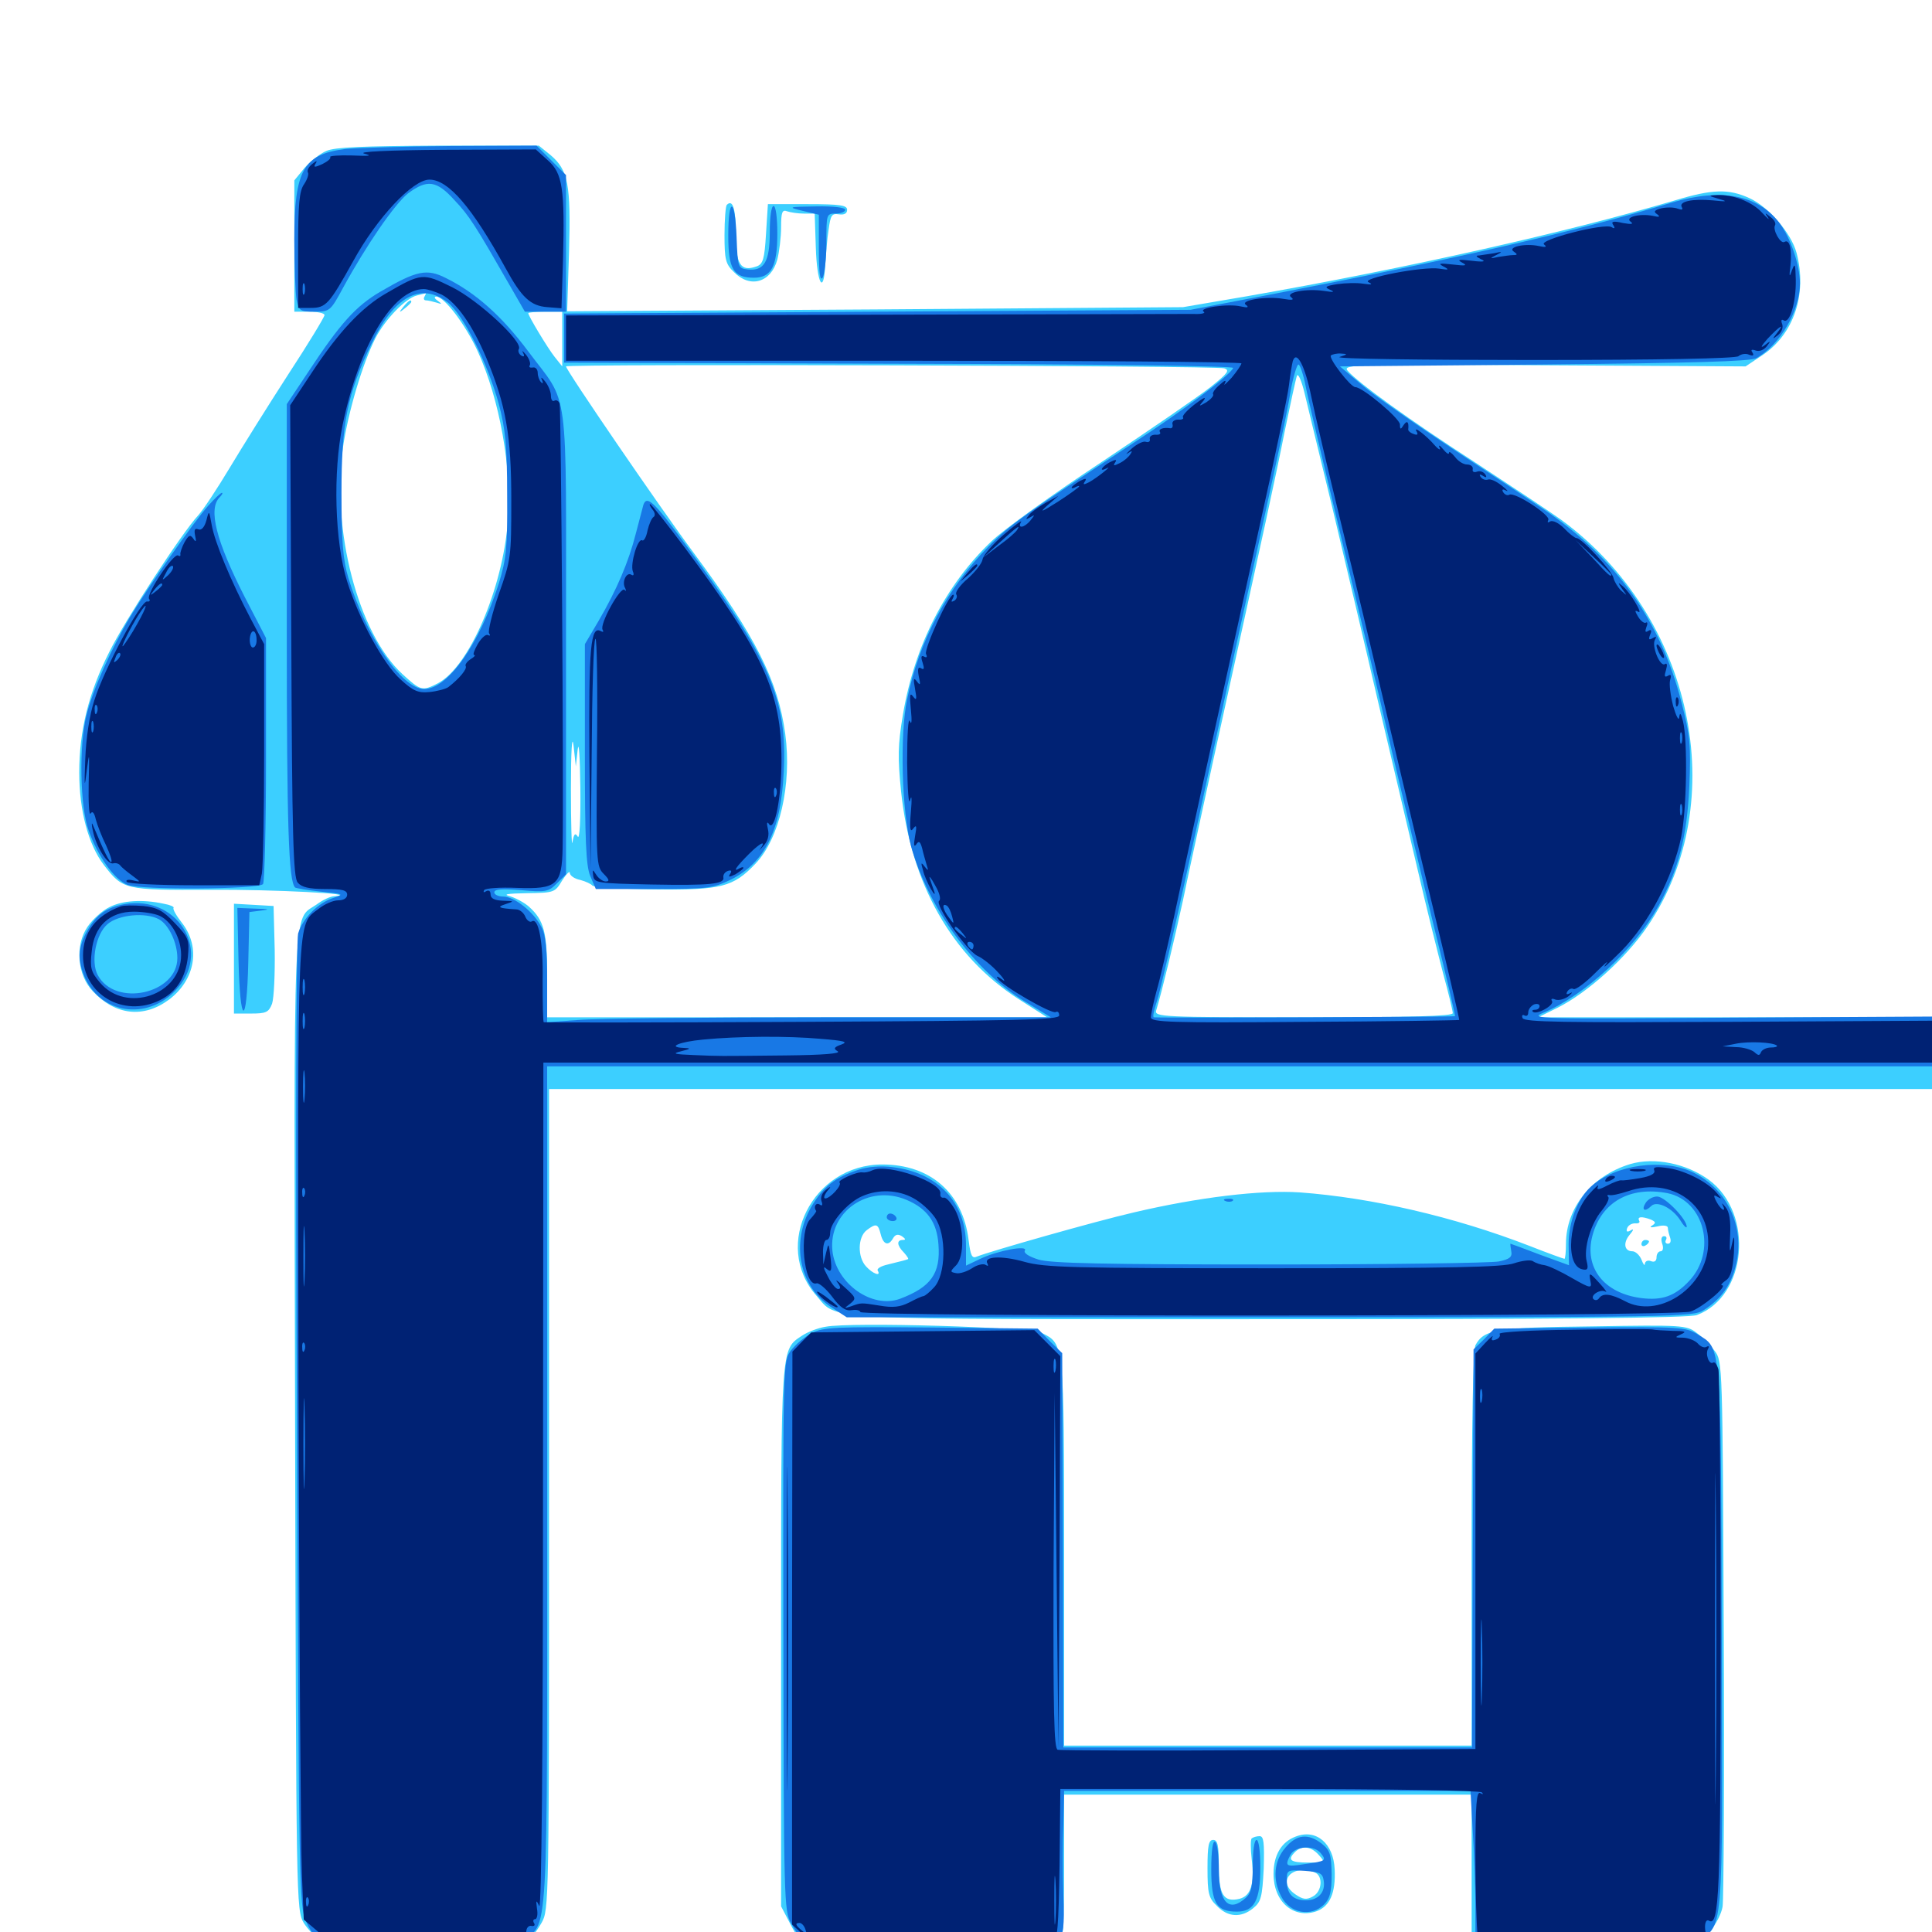 <svg xmlns="http://www.w3.org/2000/svg" viewBox="0 -1000 1000 1000">
	<path fill="#3ccfff" d="M168.945 -921.875C165.625 -920.508 160.547 -916.406 157.617 -913.086L152.344 -906.641V-872.656V-838.672H160.156C164.453 -838.672 167.969 -837.891 167.969 -836.914C167.969 -835.938 159.57 -822.07 149.219 -806.25C138.867 -790.234 125.195 -768.359 118.75 -757.617C112.305 -746.875 105.078 -735.938 102.539 -733.203C94.336 -724.414 64.648 -678.906 56.641 -662.695C45.898 -641.602 41.016 -621.68 41.016 -600.195C41.016 -580.469 45.703 -562.891 53.711 -552.344C63.672 -539.453 64.258 -539.258 108.984 -539.453C141.797 -539.648 187.5 -537.305 173.242 -536.133C171.094 -536.133 166.992 -534.18 163.867 -531.836C151.367 -523.047 152.148 -541.211 152.734 -264.062C153.32 -14.062 153.32 -11.523 157.227 -4.688C159.57 -0.977 164.258 3.711 167.969 6.055C174.414 9.766 177.344 9.961 219.727 9.375C269.727 8.594 272.852 8.008 280.273 -4.688C284.18 -11.523 284.18 -13.867 284.18 -223.828V-436.328H642.188H1000V-454.883V-473.438H898.047H796.094L806.055 -478.32C821.68 -486.133 841.602 -504.102 852.734 -520.508C896.68 -585.156 876.367 -680.859 808.203 -730.859C802.539 -734.961 782.422 -748.242 763.672 -760.547C729.492 -782.617 702.539 -802.148 697.461 -808.203C694.922 -811.328 701.367 -811.523 799.023 -810.938L903.516 -810.352L911.719 -815.82C928.516 -826.758 935.547 -847.852 929.883 -869.141C927.148 -879.297 915.43 -892.969 905.469 -897.461C894.727 -902.344 886.328 -902.148 866.992 -896.289C811.523 -879.883 728.125 -861.133 645.508 -846.68L612.305 -841.016L452.93 -839.844L293.555 -838.867L294.531 -869.727C295.508 -904.492 294.141 -911.914 284.961 -919.727L278.906 -924.609H226.953C188.086 -924.414 173.242 -923.828 168.945 -921.875ZM219.727 -846.484C219.141 -845.508 219.336 -844.531 220.508 -844.531C221.484 -844.531 224.023 -843.945 225.977 -843.359C228.906 -842.383 228.906 -842.578 226.562 -844.336C224.805 -845.508 224.609 -846.484 225.781 -846.484C229.883 -846.484 240.82 -832.227 247.266 -818.164C258.594 -793.359 265.039 -757.617 262.891 -730.273C260.156 -695.117 242.773 -654.688 226.562 -646.289C218.555 -642.188 217.773 -642.383 208.203 -651.172C185.352 -672.266 171.484 -725.781 177.539 -768.555C180.273 -787.109 187.695 -811.914 194.336 -825C199.414 -834.766 209.961 -845.703 215.82 -847.07C217.969 -847.656 219.922 -848.047 220.312 -848.242C220.703 -848.242 220.312 -847.656 219.727 -846.484ZM291.016 -824.609V-810.352L287.109 -815.234C283.398 -819.922 273.438 -836.523 273.438 -837.891C273.438 -838.281 277.344 -838.672 282.227 -838.672H291.016ZM633.594 -809.375C636.719 -808.398 635.547 -806.836 626.758 -799.805C620.898 -795.117 595.508 -777.734 570.312 -760.938C545.117 -744.336 519.336 -725.781 513.086 -719.727C489.453 -697.266 473.438 -666.016 467.383 -630.273C464.648 -614.062 464.648 -607.812 466.406 -590.234C471.484 -542.578 492.578 -505.078 527.344 -482.812L541.992 -473.438H412.695H283.203V-494.922C283.203 -517.383 281.641 -523.633 273.828 -530.664C271.68 -532.617 267.383 -534.961 264.453 -535.938C259.961 -537.109 261.914 -537.5 273.047 -537.695C286.914 -537.891 287.305 -538.086 291.016 -544.336C293.164 -547.656 294.922 -549.414 294.922 -548.242C294.922 -546.875 297.266 -545.117 300.391 -544.531C303.32 -543.75 306.055 -542.383 306.641 -541.602C307.227 -540.82 321.68 -539.844 338.867 -539.648C373.242 -539.258 379.492 -540.82 391.016 -552.93C403.516 -566.016 409.961 -593.945 406.445 -620.117C402.734 -647.656 391.016 -670.703 359.18 -713.672C341.992 -736.719 292.969 -808.398 292.969 -810.352C292.969 -811.719 629.883 -810.742 633.594 -809.375ZM689.648 -737.109C695.898 -710.742 706.445 -666.406 712.891 -638.477C719.531 -610.547 728.711 -571.094 733.594 -550.586C738.281 -530.273 744.531 -505.469 747.07 -495.703C749.805 -485.742 751.953 -476.758 751.953 -475.586C751.953 -474.023 730.273 -473.438 674.609 -473.438C601.953 -473.438 597.461 -473.633 598.438 -476.953C601.562 -487.305 607.617 -512.5 612.305 -533.984C615.039 -547.461 622.266 -579.883 627.93 -606.25C655.664 -732.031 660.352 -753.516 665.039 -777.148C667.969 -791.211 670.703 -803.906 671.289 -805.469C671.875 -807.031 673.633 -803.125 675.195 -796.68C676.758 -790.234 683.203 -763.477 689.648 -737.109ZM299.023 -612.109C299.609 -616.992 300.195 -608.203 300.391 -592.578C300.586 -575.195 300 -565.234 299.023 -566.992C297.656 -569.141 297.07 -568.359 296.289 -564.062C295.898 -560.938 295.508 -573.438 295.508 -591.602C295.508 -611.328 296.094 -620.508 296.875 -614.062L298.047 -603.32ZM208.789 -841.211C206.25 -838.086 206.445 -837.891 209.57 -840.43C211.328 -841.797 212.891 -843.359 212.891 -843.75C212.891 -845.312 211.328 -844.336 208.789 -841.211ZM376.172 -893.945C375.586 -893.359 375 -886.133 375 -878.32C375 -865.625 375.586 -863.281 379.883 -859.18C388.281 -850.586 399.023 -853.711 402.344 -865.625C403.32 -869.531 404.297 -877.148 404.297 -882.422C404.297 -890.234 404.883 -891.602 407.422 -890.625C409.18 -890.039 413.086 -889.453 416.016 -889.453H421.68L422.266 -871.875C422.852 -853.125 426.367 -846.875 427.148 -863.086C427.539 -868.555 428.125 -876.562 428.906 -881.25C429.883 -888.477 430.469 -889.648 434.18 -889.062C436.914 -888.672 438.477 -889.453 438.477 -891.406C438.477 -893.75 434.961 -894.336 417.969 -894.336H397.461L396.484 -878.906C395.703 -865.82 394.922 -863.281 391.602 -862.109C383.398 -859.18 380.859 -863.086 380.859 -878.711C380.859 -891.992 379.297 -897.07 376.172 -893.945ZM56.641 -530.469C52.93 -528.711 47.852 -524.023 45.312 -520.312C38.672 -510.547 40.039 -495.312 48.047 -486.914C59.766 -474.414 74.414 -472.852 87.5 -482.617C100.977 -492.773 103.906 -509.375 94.531 -521.875C91.406 -525.781 89.258 -529.492 89.844 -530.078C90.234 -530.664 88.086 -531.641 84.766 -532.227C74.023 -534.57 63.477 -533.984 56.641 -530.469ZM121.094 -503.906V-475.391H129.883C137.695 -475.391 139.062 -475.977 140.82 -480.469C141.797 -483.398 142.383 -495.898 142.188 -508.398L141.602 -531.055L131.445 -531.641L121.094 -532.227ZM843.75 -397.461C823.828 -391.406 810.547 -374.805 810.547 -356.25C810.547 -351.953 810.156 -348.438 809.766 -348.438C809.375 -348.438 801.172 -351.367 791.797 -355.078C752.539 -370.312 709.766 -380.078 672.852 -382.812C652.539 -384.18 620.117 -380.273 586.914 -372.461C566.602 -367.773 512.5 -352.344 505.664 -349.609C503.125 -348.438 502.344 -350 501.367 -358.008C498.438 -382.422 481.641 -397.266 456.641 -397.266C420.703 -397.266 399.609 -355.664 422.461 -329.492C433.984 -316.406 419.531 -317.188 657.031 -317.188C805.078 -317.188 874.609 -317.773 878.32 -319.336C904.297 -329.102 908.008 -371.875 884.57 -389.258C872.852 -397.852 856.25 -401.172 843.75 -397.461ZM854.492 -368.75C857.031 -367.578 857.227 -366.992 855.078 -365.625C853.516 -364.648 854.492 -364.453 858.008 -365.234C861.133 -366.016 863.281 -365.625 863.281 -364.453C863.281 -363.281 863.867 -361.133 864.453 -359.375C865.039 -357.617 864.648 -356.25 863.281 -356.25C862.109 -356.25 861.719 -357.227 862.305 -358.203C862.891 -359.375 862.5 -360.156 861.328 -360.156C859.961 -360.156 859.57 -358.594 860.352 -356.25C861.133 -354.102 860.742 -352.344 859.57 -352.344C858.398 -352.344 857.422 -350.977 857.422 -349.219C857.422 -347.266 856.25 -346.484 854.492 -347.266C852.93 -347.852 851.562 -347.266 851.367 -345.898C851.367 -344.531 850.586 -345.508 849.609 -348.047C848.633 -350.391 846.484 -352.344 844.922 -352.344C840.625 -352.344 840.039 -356.836 843.555 -360.938C845.703 -363.477 845.703 -364.258 843.945 -363.086C842.188 -362.109 841.602 -362.5 842.188 -364.258C842.773 -365.82 844.531 -366.797 846.289 -366.797C848.047 -366.602 849.023 -367.188 848.438 -368.164C847.266 -370.312 849.805 -370.508 854.492 -368.75ZM455.859 -361.133C457.227 -355.664 459.961 -354.883 462.305 -359.18C463.477 -361.133 464.844 -361.328 466.797 -360.156C468.75 -358.789 468.945 -358.203 467.383 -358.203C463.867 -358.203 464.258 -355.273 467.969 -351.562C469.531 -349.805 470.508 -348.242 469.922 -348.242C469.336 -348.047 468.164 -347.656 467.383 -347.461C466.406 -347.266 462.891 -346.289 459.57 -345.508C456.055 -344.727 453.711 -343.359 454.297 -342.383C456.25 -339.062 451.758 -340.625 448.242 -344.531C443.75 -349.414 443.945 -359.766 448.633 -363.281C453.516 -366.992 454.492 -366.602 455.859 -361.133ZM460.938 -362.891C460.938 -366.406 459.766 -366.992 458.008 -364.258C457.422 -363.281 457.812 -361.914 458.984 -361.133C459.961 -360.547 460.938 -361.328 460.938 -362.891ZM849.609 -356.055C849.609 -357.227 850.586 -358.203 851.562 -358.203C852.734 -358.203 853.516 -357.812 853.516 -357.422C853.516 -356.836 852.734 -355.859 851.562 -355.273C850.586 -354.688 849.609 -355.078 849.609 -356.055ZM427.344 -313.281C423.438 -312.695 417.969 -310.547 415.039 -308.594C404.102 -301.367 404.297 -303.906 404.297 -152.539V-13.281L408.789 -4.688C416.602 10.547 417.969 10.938 485.547 10.938C540.039 10.938 544.531 10.742 547.461 7.422C550.391 4.297 550.781 -1.562 550.781 -33.594V-71.094H656.25H761.719V-30.078V10.938H814.258C872.07 10.938 876.172 10.352 885.352 -0.781C888.281 -4.102 891.016 -9.57 891.602 -13.086C892.188 -16.602 892.578 -81.445 892.188 -157.422C891.602 -293.359 891.602 -295.508 887.5 -300.781C885.352 -303.711 881.055 -308.008 878.125 -310.156C873.047 -314.062 870.703 -314.258 824.609 -313.477C774.023 -312.891 768.164 -311.914 763.672 -303.711C762.5 -301.172 761.719 -264.258 761.719 -198.242V-96.484H656.25H550.781V-196.094C550.781 -305.078 550.781 -304.297 539.453 -309.961C533.594 -313.086 440.234 -315.82 427.344 -313.281ZM670.703 -49.414C663.281 -46.68 659.18 -39.844 659.18 -30.078C659.18 -15.625 669.531 -6.641 681.445 -10.742C688.281 -13.281 691.406 -20.117 690.82 -32.422C690.234 -45.898 681.25 -53.516 670.703 -49.414ZM682.617 -39.844C686.133 -35.938 685.938 -35.938 677.148 -35.938C667.773 -35.938 666.211 -37.305 670.312 -41.406C673.828 -44.922 678.711 -44.336 682.617 -39.844ZM680.469 -30.859C684.961 -29.102 684.375 -20.898 679.492 -18.359C676.367 -16.602 674.414 -16.797 670.703 -19.336C660.547 -25.977 668.555 -35.352 680.469 -30.859ZM647.852 -48.438C647.266 -47.852 647.266 -42.969 647.852 -37.891C649.414 -24.805 647.461 -18.75 641.602 -17.188C633.398 -15.234 630.859 -19.141 630.859 -34.18C630.859 -44.922 630.273 -47.656 627.93 -47.656C625.586 -47.656 625 -44.727 625 -33.008C625 -19.922 625.586 -17.578 629.883 -13.477C635.547 -7.617 642.383 -7.227 648.633 -12.305C652.734 -15.625 653.32 -17.969 654.102 -32.812C654.492 -46.484 654.102 -49.609 651.953 -49.609C650.391 -49.609 648.633 -49.023 647.852 -48.438Z"/>
	<path fill="#1878e5" d="M178.516 -922.852C157.031 -920.117 152.344 -911.914 152.344 -876.172C152.344 -862.305 152.93 -848.047 153.516 -844.727C154.688 -839.062 155.469 -838.672 162.891 -838.672C170.703 -838.672 171.094 -839.062 177.539 -850.977C189.453 -872.852 204.492 -894.727 211.328 -900C221.094 -907.227 225.977 -906.641 235.156 -896.484C242.969 -888.281 246.094 -883.203 263.477 -852.93L271.68 -838.672H282.227H292.969V-874.023V-909.375L285.352 -916.992L277.734 -924.609L233.203 -924.414C208.594 -924.219 183.984 -923.438 178.516 -922.852ZM865.234 -895.117C815.43 -880.078 754.492 -866.211 659.18 -847.852L616.211 -839.648L454.102 -838.672L291.992 -837.695V-825V-812.305L465.43 -811.719C568.75 -811.523 638.672 -810.547 638.281 -809.57C637.109 -806.055 612.109 -787.305 586.914 -770.898C529.688 -733.203 522.852 -728.516 511.914 -717.383C490.43 -695.898 475.781 -668.555 469.531 -638.086C465.625 -619.531 466.797 -580.078 471.484 -562.305C480.469 -529.883 504.297 -497.266 531.055 -481.25L543.945 -473.438H429.688C366.797 -473.438 308.203 -472.852 299.414 -472.07L283.203 -470.898V-492.773C283.203 -508.203 282.422 -516.211 280.273 -520.117C276.367 -527.93 266.211 -535.938 260.547 -535.938C258.008 -535.938 255.859 -536.914 255.859 -538.086C255.859 -539.844 259.961 -540.039 269.727 -539.258C282.617 -538.086 283.984 -538.477 288.281 -542.773L292.969 -547.461V-667.773C292.969 -804.883 294.922 -789.258 273.242 -818.359C259.766 -836.328 246.289 -848.438 230.859 -856.055C220.898 -861.133 215.625 -859.961 196.875 -849.023C184.18 -841.602 175.977 -832.422 159.766 -807.812L148.438 -790.82V-673.633C148.438 -571.094 149.414 -544.141 152.734 -540.625C153.32 -540.234 159.18 -539.258 166.211 -538.477C177.734 -537.305 178.32 -537.109 172.852 -535.352C164.648 -532.812 156.641 -524.609 154.297 -516.797C153.32 -512.695 152.93 -414.258 153.711 -261.914C154.688 -23.438 154.883 -13.086 158.398 -5.469C164.648 8.008 168.945 8.984 219.531 8.984C261.523 8.984 263.281 8.789 269.727 4.492C284.18 -5.078 283.203 11.719 283.203 -230.859V-448.047H641.602H1000V-460.938V-473.828L895.508 -473.242C795.508 -472.461 791.211 -472.656 798.828 -475.781C820.508 -484.961 845.898 -508.594 858.203 -530.664C868.945 -550.195 873.242 -566.992 874.414 -593.555C875.195 -614.258 874.805 -619.336 870.312 -636.523C859.57 -678.711 836.328 -711.133 798.828 -736.523C793.945 -739.844 773.438 -753.516 752.93 -766.992C732.617 -780.469 710.742 -795.703 704.688 -800.977L693.555 -810.352L799.414 -811.328C875 -812.109 906.445 -812.891 909.18 -814.648C921.484 -821.68 931.641 -839.258 931.641 -853.32C931.641 -862.695 926.758 -877.148 920.898 -884.766C909.766 -899.219 890.82 -902.734 865.234 -895.117ZM231.641 -843.555C239.648 -837.305 252.344 -812.305 258.203 -790.82C261.523 -778.125 262.5 -769.531 262.5 -743.945C262.695 -716.406 262.109 -710.938 258.203 -698.047C248.047 -666.406 231.836 -643.359 219.531 -643.359C208.008 -643.359 189.453 -670.703 180.273 -700.977C177.539 -710.352 176.758 -719.336 176.758 -744.922C176.758 -781.055 179.688 -795.898 192.383 -822.266C204.102 -846.68 217.773 -854.102 231.641 -843.555ZM675.781 -800.195C676.953 -793.945 684.961 -760.352 693.359 -725.391C701.758 -690.43 713.672 -640.82 719.531 -615.039C725.586 -589.258 735.742 -547.07 741.992 -521.289C748.438 -495.508 753.32 -474.219 753.125 -474.023C752.93 -473.633 602.148 -473.047 597.266 -473.438C596.484 -473.438 597.266 -477.148 598.828 -481.836C600.391 -486.328 607.812 -518.555 615.43 -553.516C623.047 -588.477 633.984 -639.062 639.844 -665.82C660.742 -760.938 665.625 -783.203 667.969 -797.266C669.336 -804.883 671.289 -811.328 672.07 -811.328C672.852 -811.328 674.609 -806.25 675.781 -800.195ZM376.953 -878.125C376.953 -860.547 379.688 -856.25 390.234 -856.25C399.219 -856.25 402.344 -862.109 402.344 -879.102C402.344 -887.305 401.562 -893.359 400.391 -893.359C399.219 -893.359 398.438 -887.5 398.438 -879.883C398.438 -864.453 395.508 -859.57 386.914 -860.547C382.031 -861.133 381.836 -861.523 381.25 -877.344C380.469 -897.852 376.953 -898.438 376.953 -878.125ZM415.625 -890.82L423.828 -888.867V-871.094C423.828 -858.984 424.414 -854.297 425.781 -856.25C426.758 -857.812 427.734 -866.016 427.734 -874.414C427.734 -889.062 427.734 -889.453 432.617 -889.453C435.352 -889.453 437.5 -890.43 437.5 -891.406C437.5 -892.578 431.25 -893.359 422.461 -893.164C407.812 -892.969 407.422 -892.773 415.625 -890.82ZM107.812 -738.281C100 -729.492 76.758 -696.289 67.578 -681.055C57.617 -664.453 47.852 -642.578 44.727 -629.688C40.82 -614.258 41.406 -582.227 45.898 -570.117C50.586 -556.836 59.18 -544.727 66.016 -541.992C72.656 -539.258 133.398 -539.648 136.133 -542.383C136.914 -543.359 137.695 -572.266 137.695 -606.836V-669.727L126.562 -691.211C111.914 -719.922 107.617 -736.523 113.672 -742.578C115.039 -743.945 115.43 -744.922 114.844 -744.922C114.258 -744.922 111.133 -741.992 107.812 -738.281ZM333.008 -738.672C332.617 -737.305 330.859 -730.664 329.102 -723.828C325.391 -709.18 319.336 -694.922 309.766 -678.516L302.734 -666.602V-609.961C302.734 -565.039 303.32 -551.953 305.469 -546.68L308.398 -539.844H338.477C366.602 -539.844 368.945 -540.234 378.32 -544.727C395.898 -553.516 404.297 -570.312 405.664 -600.391C407.617 -638.086 398.438 -659.18 354.102 -719.141C338.477 -740.43 334.766 -743.75 333.008 -738.672ZM64.453 -532.031C55.078 -530.273 49.805 -526.562 45.117 -518.164C40.234 -509.57 40.039 -502.734 44.141 -493.555C53.32 -474.219 78.125 -471.875 92.383 -489.062C109.18 -508.984 91.211 -536.719 64.453 -532.031ZM82.227 -524.219C87.305 -521.484 91.797 -512.109 91.797 -504.102C91.797 -485.547 59.57 -478.516 50.586 -495.312C46.875 -502.148 49.609 -516.602 55.664 -521.68C61.328 -526.562 75.195 -527.93 82.227 -524.219ZM123.438 -503.711C124.219 -468.75 127.734 -467.773 128.516 -502.148L129.102 -527.93L135.352 -528.711C140.039 -529.297 139.258 -529.492 132.227 -529.688L122.852 -530.078ZM444.336 -394.531C432.227 -390.625 425.977 -385.742 419.727 -375C409.375 -356.641 413.672 -334.375 429.883 -323.633L438.281 -318.164H657.227C868.359 -318.164 876.367 -318.359 881.836 -321.875C891.016 -327.734 896.094 -334.961 898.633 -345.703C903.125 -365.234 893.945 -384.57 876.367 -393.164C860.938 -400.586 836.133 -397.266 823.633 -385.938C816.602 -379.688 811.914 -367.578 811.914 -356.055L812.109 -345.117L797.07 -350.586C788.867 -353.711 782.031 -356.25 781.836 -356.25C781.641 -356.25 781.836 -354.492 782.227 -352.344C782.812 -349.414 781.445 -348.242 775.781 -347.07C771.875 -346.289 718.555 -345.508 657.227 -345.508C571.68 -345.508 543.945 -346.094 537.5 -348.047C532.617 -349.609 529.688 -351.367 530.469 -352.734C532.227 -355.664 516.406 -352.734 507.422 -348.438L500 -344.922V-355.469C500 -377.734 485.352 -393.164 461.914 -395.898C456.055 -396.68 449.023 -396.094 444.336 -394.531ZM863.086 -382.422C882.227 -378.516 888.672 -352.344 874.414 -337.109C866.992 -329.102 860.352 -326.758 849.414 -328.125C830.078 -330.664 819.922 -343.945 824.219 -360.352C828.906 -377.93 843.75 -386.133 863.086 -382.422ZM469.336 -378.906C479.883 -374.414 484.961 -367.383 485.742 -355.859C486.914 -340.82 481.836 -333.789 465.82 -327.734C451.367 -322.461 432.812 -335.547 430.859 -352.539C428.711 -372.852 449.609 -387.305 469.336 -378.906ZM851.758 -377.344C849.414 -373.633 851.367 -372.461 854.688 -375.781C857.617 -378.711 865.625 -374.805 869.727 -368.359C871.484 -365.43 873.047 -364.062 873.047 -365.039C873.047 -368.945 862.109 -380.273 858.008 -380.664C855.859 -380.859 852.93 -379.297 851.758 -377.344ZM458.984 -369.922C458.984 -368.945 460.352 -367.969 462.109 -367.969C463.672 -367.969 464.453 -368.945 463.867 -369.922C463.281 -371.094 461.914 -371.875 460.742 -371.875C459.766 -371.875 458.984 -371.094 458.984 -369.922ZM634.375 -378.32C632.812 -378.906 633.398 -379.492 635.547 -379.492C637.695 -379.688 638.867 -379.102 638.086 -378.516C637.5 -377.93 635.742 -377.734 634.375 -378.32ZM420.117 -309.961C416.406 -308.008 411.523 -303.906 409.375 -300.977C405.273 -295.508 405.273 -294.141 405.469 -153.125C405.664 -16.992 405.859 -10.742 409.375 -4.688C417.383 9.18 416.211 8.984 483.398 9.18L543.945 9.375L547.461 4.883C550.586 0.977 550.977 -2.539 550.391 -19.141C550 -30.078 550 -46.484 550.391 -56.055L550.781 -73.047H655.859H761.133L762.305 -52.148C763.086 -40.82 763.672 -22.07 763.672 -10.742V9.961H816.992C869.141 9.766 870.508 9.766 877.539 5.273C892.383 -3.906 891.602 5.469 891.211 -152.539C890.625 -308.398 891.211 -301.562 878.32 -309.57C872.461 -313.086 868.945 -313.281 822.852 -312.891L773.438 -312.305L768.164 -306.836L762.695 -301.562L762.305 -198.438L761.914 -95.508H656.25H550.391L550.195 -197.461L549.805 -299.609L543.359 -305.859L537.109 -312.305L481.836 -312.891C432.227 -313.281 426.172 -313.086 420.117 -309.961ZM665.234 -43.555C659.375 -36.719 658.594 -27.148 663.086 -18.555C667.578 -9.57 678.711 -7.617 685.352 -14.258C688.477 -17.383 689.258 -20.898 689.258 -29.883C689.062 -40.234 688.477 -42.188 684.18 -45.703C677.148 -51.172 671.094 -50.586 665.234 -43.555ZM683.594 -40.82C686.719 -36.914 686.328 -36.719 675.391 -35.156C665.43 -33.594 664.844 -33.984 667.969 -40.039C670.508 -44.531 680.078 -45.117 683.594 -40.82ZM685.156 -26.562C686.133 -20.508 682.227 -16.406 675.977 -16.406C669.141 -16.406 666.016 -19.727 666.016 -26.758C666.016 -32.031 666.211 -32.227 675.391 -31.641C683.203 -31.055 684.57 -30.469 685.156 -26.562ZM626.953 -32.422C626.953 -14.844 629.688 -10.547 640.234 -10.547C649.219 -10.547 652.344 -16.406 652.344 -33.398C652.344 -41.602 651.562 -47.656 650.391 -47.656C649.219 -47.656 648.438 -41.992 648.438 -34.375C648.438 -23.828 647.656 -20.312 644.922 -17.773C636.133 -9.766 630.859 -15.234 630.859 -32.227C630.859 -39.453 630.078 -46.094 628.906 -46.68C627.734 -47.461 626.953 -42.188 626.953 -32.422Z"/>
	<path fill="#002274" d="M188.477 -920.508C192.969 -919.336 191.406 -919.141 182.227 -919.531C175.586 -919.727 170.508 -919.336 170.898 -918.75C171.484 -917.969 169.531 -916.406 166.797 -915.039C162.891 -913.281 162.109 -913.281 163.281 -915.234C164.453 -916.992 163.867 -916.992 161.523 -915.039C159.766 -913.672 158.789 -911.719 159.375 -910.742C159.961 -909.766 158.984 -907.031 157.422 -904.688C154.883 -901.172 154.297 -894.336 154.297 -870.508V-840.625H160.742C168.75 -840.625 170.312 -842.383 182.812 -864.844C195.117 -887.305 213.672 -907.031 222.266 -907.031C232.031 -907.031 244.336 -892.773 261.719 -861.133C269.922 -846.094 274.609 -841.602 283.398 -841.016L290.625 -840.43L291.406 -865.43C292.383 -902.148 291.211 -910.352 283.594 -916.992L277.344 -922.656L229.883 -922.461C200.977 -922.266 184.961 -921.484 188.477 -920.508ZM232.031 -919.336C233.789 -919.922 232.227 -920.312 228.516 -920.312C224.805 -920.312 223.242 -919.922 225.195 -919.336C226.953 -918.945 230.078 -918.945 232.031 -919.336ZM276.758 -919.531C277.539 -920.117 276.367 -920.703 274.219 -920.508C272.07 -920.508 271.484 -919.922 273.047 -919.336C274.414 -918.75 276.172 -918.945 276.758 -919.531ZM157.617 -848.047C157.031 -846.68 156.641 -847.656 156.641 -850.391C156.641 -853.125 157.031 -854.102 157.617 -852.93C158.008 -851.562 158.008 -849.219 157.617 -848.047ZM889.648 -897.07C894.531 -895.703 893.945 -895.508 886.523 -896.289C875.977 -897.266 868.75 -895.703 870.508 -892.773C871.289 -891.406 870.508 -891.211 868.359 -891.992C866.406 -892.773 862.695 -892.773 859.961 -892.188C856.25 -891.211 855.664 -890.43 857.812 -889.062C859.57 -887.695 858.789 -887.5 855.469 -888.281C848.438 -889.648 840.625 -887.5 844.141 -885.156C845.703 -883.984 844.336 -883.789 840.039 -884.57C834.961 -885.742 833.789 -885.352 834.961 -883.594C836.133 -881.836 835.742 -881.445 834.18 -882.422C830.664 -884.766 795.898 -875.781 799.219 -873.438C800.977 -872.07 800 -871.875 796.484 -872.656C789.258 -874.219 779.883 -872.07 783.594 -869.727C785.547 -868.359 785.547 -867.969 783.203 -867.969C781.641 -867.969 778.125 -867.383 775.391 -866.992C771.094 -866.016 770.898 -866.211 774.414 -867.969C777.93 -869.727 777.734 -869.922 773.438 -868.945C770.703 -868.555 767.188 -867.969 765.625 -867.773C763.672 -867.773 763.867 -867.188 766.602 -865.82C769.336 -864.648 767.969 -864.258 761.719 -865.039C755.078 -865.82 753.906 -865.625 756.836 -864.062C759.766 -862.5 758.594 -862.305 751.953 -863.086C745.117 -863.867 744.141 -863.672 747.07 -862.109C750.391 -860.352 750 -860.156 745.117 -860.938C736.719 -862.305 703.711 -855.859 708.398 -853.906C710.742 -852.734 709.961 -852.539 705.859 -853.125C702.344 -853.711 696.289 -853.516 692.188 -852.93C685.938 -851.953 685.352 -851.367 688.477 -850C691.211 -848.828 690.234 -848.633 685.352 -849.414C676.172 -850.781 664.844 -848.633 668.359 -846.094C670.117 -844.727 668.75 -844.531 664.258 -845.312C655.469 -846.875 641.406 -844.531 644.922 -842.188C646.68 -840.82 645.703 -840.625 642.188 -841.406C635.547 -842.969 619.922 -840.625 623.047 -838.672C624.219 -837.891 621.875 -837.305 617.773 -837.5C613.672 -837.5 538.867 -837.305 451.758 -837.109L292.969 -836.719V-825V-813.281H467.773C563.867 -813.281 642.578 -812.695 642.578 -811.914C642.383 -810.938 640.234 -807.812 637.5 -804.492C634.57 -801.367 633.008 -800 633.984 -801.562C634.961 -803.516 633.984 -803.32 631.25 -800.781C628.906 -798.828 627.344 -796.484 627.93 -795.898C628.32 -795.117 626.758 -793.359 624.414 -791.797C620.312 -789.453 620.312 -789.453 623.047 -792.773C624.609 -794.922 622.852 -794.141 618.75 -791.016C614.648 -787.891 611.719 -784.766 612.305 -783.984C612.891 -783.203 611.719 -782.617 609.766 -782.812C608.008 -782.812 606.641 -781.836 606.836 -780.664C607.227 -779.297 606.836 -778.32 605.859 -778.32C602.148 -778.906 599.414 -777.93 600.391 -776.367C600.977 -775.391 600 -774.805 598.047 -775C596.289 -775 594.922 -774.219 595.117 -772.852C595.508 -771.484 594.531 -770.898 593.164 -771.289C591.992 -771.875 588.672 -770.312 585.938 -767.969C583.203 -765.43 582.227 -764.453 583.789 -765.43C585.938 -766.797 586.328 -766.797 585.156 -765.039C584.375 -763.672 582.031 -761.523 579.688 -760.352C576.562 -758.789 575.977 -758.789 577.148 -760.547C578.32 -762.305 577.539 -762.305 574.414 -760.742C570.117 -758.398 568.555 -755.469 572.852 -757.617C576.367 -759.57 567.969 -752.734 563.672 -750.391C560.938 -749.023 560.352 -749.023 561.523 -750.781C562.695 -752.539 561.914 -752.539 558.789 -750.977C556.641 -749.609 554.688 -748.242 554.688 -747.656C554.688 -747.07 555.664 -747.266 556.641 -747.852C557.812 -748.438 558.594 -748.633 558.594 -748.242C558.594 -747.852 553.516 -744.141 547.461 -740.234C539.062 -734.961 537.695 -734.375 541.992 -738.281L547.852 -743.359L541.406 -739.844C537.695 -737.695 533.789 -734.961 532.617 -733.398C530.664 -731.055 530.859 -730.859 533.203 -732.227C535.742 -733.789 535.742 -733.594 533.398 -730.664C530.273 -726.758 526.367 -726.172 528.516 -729.883C529.297 -731.055 525.391 -728.32 519.531 -723.242C513.867 -718.359 508.984 -712.695 508.594 -710.547C508.398 -708.594 504.883 -704.102 500.977 -700.586C497.07 -697.266 494.336 -693.555 494.922 -692.383C495.703 -691.406 495.117 -689.844 493.945 -689.062C492.383 -688.281 492.188 -688.477 492.969 -689.844C493.75 -691.211 493.945 -692.188 493.359 -692.188C491.016 -692.188 478.32 -664.258 479.297 -661.523C480.078 -659.961 479.688 -659.375 478.32 -660.156C476.758 -660.938 476.562 -659.961 477.539 -657.031C478.516 -653.906 478.32 -653.125 476.758 -654.102C475.195 -655.078 474.805 -653.711 475.586 -649.805C476.562 -645.508 476.367 -644.922 474.609 -647.266C472.852 -649.609 472.656 -648.633 473.633 -643.359C474.609 -638.086 474.414 -637.109 472.656 -639.453C470.898 -641.797 470.703 -640.234 471.484 -632.617C472.07 -626.758 471.875 -624.414 470.898 -626.758C470.117 -628.906 469.531 -619.922 469.531 -605.273C469.727 -591.016 470.312 -582.617 471.094 -585.938C471.875 -589.062 472.07 -586.328 471.484 -579.883C470.703 -571.094 471.094 -568.945 472.656 -571.094C474.414 -573.438 474.609 -572.461 473.633 -567.188C472.852 -562.695 473.047 -561.328 474.219 -562.891C475.586 -565.039 476.367 -564.453 477.344 -560.742C477.93 -558.008 479.102 -554.297 479.688 -552.148C480.664 -549.219 480.469 -549.023 478.516 -551.562C476.758 -553.906 476.562 -553.516 477.734 -549.609C478.32 -546.875 480.273 -542.578 481.836 -539.844C483.398 -537.109 484.18 -536.523 483.594 -538.477C483.008 -540.234 481.836 -543.359 481.25 -545.312C480.664 -547.07 482.031 -545.508 483.984 -541.797C486.328 -537.891 487.109 -534.57 486.133 -533.789C483.398 -532.227 500.195 -508.008 505.859 -505.273C508.594 -504.102 513.477 -500.195 516.602 -496.68C519.922 -493.164 520.703 -491.406 518.75 -492.969C516.406 -494.727 515.43 -494.922 516.406 -493.555C518.555 -489.844 544.531 -474.805 546.484 -476.172C547.461 -476.758 548.242 -475.977 548.242 -474.414C548.242 -472.07 527.539 -471.68 415.234 -471.094C341.992 -470.703 281.836 -470.703 281.445 -470.898C281.055 -471.094 280.859 -480.859 280.859 -492.383C281.25 -512.695 278.711 -525.391 275.195 -523.047C274.219 -522.461 272.656 -523.633 271.875 -525.586C271.094 -527.539 268.945 -529.297 267.188 -529.297C258.008 -529.883 256.836 -530.469 261.719 -532.031C266.406 -533.594 266.211 -533.594 260.352 -533.789C255.859 -533.984 253.906 -534.961 253.906 -537.109C253.906 -538.867 252.93 -539.453 251.562 -538.672C250.391 -537.891 250 -538.086 250.586 -539.258C251.172 -540.234 258.789 -540.82 267.578 -540.43C288.281 -539.648 290.82 -541.992 291.211 -560.938C291.797 -594.922 290.43 -788.867 289.648 -791.211C289.062 -792.578 287.891 -793.164 286.914 -792.578C285.938 -791.992 285.156 -793.164 285.156 -795.117C285.156 -797.266 283.789 -800.586 282.031 -802.734C280.469 -804.688 279.688 -805.078 280.469 -803.516C281.25 -801.758 281.055 -801.172 280.078 -802.148C279.102 -803.125 278.32 -805.273 278.32 -807.031C278.32 -808.789 277.148 -810.156 275.781 -809.766C274.219 -809.57 273.633 -809.961 274.219 -810.938C274.805 -811.914 273.828 -814.453 272.266 -816.406C270.508 -818.359 269.922 -818.945 270.703 -817.383C271.68 -815.625 271.289 -815.039 269.727 -816.016C268.555 -816.797 267.969 -818.359 268.555 -819.336C270.898 -823.047 247.656 -844.531 233.984 -851.367C218.945 -858.789 218.164 -858.789 200 -848.242C187.305 -841.016 175.195 -828.125 161.328 -807.031L150.195 -790.234L150.781 -668.164C151.172 -568.359 151.758 -545.703 154.102 -543.164C156.055 -540.82 159.961 -539.844 168.164 -539.844C177.148 -539.844 179.688 -539.258 179.688 -536.914C179.688 -535.156 177.93 -533.984 175 -533.984C172.461 -533.984 167.969 -532.031 165.039 -529.688C153.516 -520.703 154.102 -532.812 154.492 -283.203C154.883 -157.422 155.664 -43.75 156.25 -30.469L157.227 -6.445L163.672 -0.977C167.969 2.93 171.484 4.297 174.414 3.711C177.93 2.93 178.125 3.125 175.781 4.883C173.633 6.445 185.352 7.031 217.969 7.031C257.031 7.031 263.477 6.641 264.453 4.102C265.039 2.344 267.188 1.172 268.945 1.562C270.898 1.953 272.461 0.977 272.461 -0.781C272.656 -2.344 273.828 -3.516 275.195 -3.125C276.562 -2.93 277.148 -3.516 276.367 -4.688C275.781 -5.664 275.977 -6.641 276.953 -6.641C277.93 -6.641 278.516 -8.984 277.93 -12.109C277.344 -16.602 277.539 -16.797 279.102 -13.477C280.273 -10.938 281.055 -90.234 281.055 -229.883L281.25 -450H640.625H1000V-460.742V-471.68L894.531 -471.094C809.375 -470.703 788.867 -470.898 788.086 -473.047C787.5 -474.414 788.086 -475 789.062 -474.414C790.234 -473.828 791.016 -474.414 791.016 -475.977C791.016 -477.539 792.383 -479.297 793.945 -480.078C795.508 -480.664 796.875 -480.273 796.875 -479.297C796.875 -478.125 795.898 -477.344 794.531 -477.344C793.359 -477.344 792.773 -476.953 793.359 -476.367C795.117 -474.414 804.688 -479.688 803.32 -481.836C802.539 -483.008 803.32 -483.398 805.078 -482.617C806.836 -482.031 809.766 -482.812 811.914 -484.375C813.867 -486.133 814.258 -486.719 812.695 -485.938C810.938 -484.961 810.352 -485.352 811.328 -486.914C812.109 -488.086 813.477 -488.672 814.453 -488.086C815.43 -487.5 820.508 -491.211 825.586 -496.289C830.859 -501.562 833.203 -503.516 831.055 -500.781C828.906 -497.852 832.617 -501.172 839.258 -507.812C853.516 -522.266 865.625 -545.508 870.117 -566.406C873.047 -580.469 873.633 -616.602 871.094 -626.758C869.922 -631.055 869.531 -631.445 869.141 -628.711C868.945 -626.562 867.578 -629.297 866.016 -634.57C864.648 -640.039 863.867 -645.898 864.453 -648.047C865.234 -650.586 864.844 -651.172 863.281 -650.195C861.523 -649.219 861.328 -650 862.305 -653.125C863.086 -655.859 862.891 -657.031 861.719 -656.25C859.18 -654.688 854.688 -665.82 856.641 -668.945C857.617 -670.508 857.227 -670.703 855.469 -669.727C853.516 -668.555 853.125 -668.945 854.102 -671.484C855.078 -673.633 854.688 -674.414 853.125 -673.438C851.562 -672.461 851.367 -673.047 852.148 -675.391C852.93 -677.148 852.734 -678.32 851.953 -677.734C851.172 -677.148 849.219 -678.516 847.852 -680.859C846.094 -683.789 846.094 -684.375 847.852 -683.398C850.977 -681.445 843.555 -693.75 839.844 -696.68C837.305 -698.828 837.305 -698.633 839.648 -695.117C842.383 -691.406 842.383 -691.406 839.062 -694.336C837.305 -696.094 835.547 -699.023 835.156 -700.781C834.766 -704.102 818.75 -721.484 816.016 -721.484C815.234 -721.484 812.305 -723.633 809.57 -726.562C806.836 -729.297 803.711 -730.859 802.344 -730.078C801.172 -729.297 800.781 -729.492 801.367 -730.859C802.93 -733.203 783.984 -745.508 781.25 -743.945C780.273 -743.359 778.906 -743.945 778.125 -745.117C777.148 -746.68 777.734 -747.07 779.492 -746.094C781.055 -745.312 780.078 -746.484 777.344 -748.633C774.609 -750.781 771.484 -752.344 770.117 -751.758C768.75 -751.367 767.188 -751.953 766.406 -753.125C765.43 -754.492 766.016 -754.688 767.578 -753.711C769.336 -752.539 769.727 -752.93 768.75 -754.492C767.773 -755.859 766.016 -756.445 764.453 -755.859C762.891 -755.273 761.914 -755.859 762.305 -757.227C762.5 -758.594 761.133 -759.57 759.375 -759.57C757.422 -759.57 754.688 -761.328 753.125 -763.477C751.367 -765.625 750 -766.602 750 -765.625C750 -764.453 748.633 -765.43 746.875 -767.578C745.312 -769.531 744.336 -769.922 745.117 -768.359C745.898 -766.797 744.727 -767.188 742.773 -769.336C738.086 -774.805 731.25 -779.883 733.203 -776.758C734.18 -775 733.594 -774.609 731.641 -775.391C729.883 -775.977 728.711 -777.148 728.906 -777.734C729.297 -781.641 728.32 -782.617 726.562 -780.078C725 -777.539 724.609 -777.539 724.609 -780.273C724.609 -783.398 705.273 -799.609 701.562 -799.609C699.023 -799.609 687.5 -814.648 688.867 -816.016C689.648 -816.602 691.992 -817.188 694.141 -816.992C697.656 -816.797 697.656 -816.602 693.359 -815.234C690.625 -814.258 735.547 -813.672 792.969 -813.672C859.18 -813.672 898.438 -814.453 899.805 -815.625C901.172 -816.797 903.711 -817.188 905.273 -816.406C907.422 -815.625 908.008 -816.016 907.031 -817.578C906.055 -818.945 906.641 -819.336 908.789 -818.555C910.547 -817.969 912.891 -818.75 914.453 -820.703C916.797 -823.828 916.602 -823.828 913.086 -821.094C910.938 -819.531 911.719 -821.094 914.844 -824.609C921.094 -831.25 924.219 -833.203 919.727 -827.539C917.188 -824.414 917.383 -824.219 920.312 -826.562C922.266 -828.125 923.047 -830.469 922.461 -832.227C921.68 -834.18 922.07 -834.961 923.242 -834.18C926.367 -832.227 929.688 -843.555 929.492 -855.078C929.297 -863.281 929.102 -864.258 927.539 -860.156C926.172 -856.055 925.977 -856.641 926.758 -862.695C927.539 -870.898 926.367 -876.367 923.633 -874.805C921.68 -873.438 917.383 -881.055 918.75 -883.398C919.336 -884.375 918.359 -886.328 916.406 -887.695C913.477 -890.039 913.281 -890.039 915.039 -887.5C916.211 -885.742 914.844 -886.914 912.109 -889.844C907.031 -895.508 897.07 -899.414 888.672 -899.023C883.984 -898.828 884.18 -898.633 889.648 -897.07ZM815.82 -876.562C816.602 -877.148 815.43 -877.734 813.281 -877.539C811.133 -877.539 810.547 -876.953 812.109 -876.367C813.477 -875.781 815.234 -875.977 815.82 -876.562ZM792.383 -870.703C793.164 -871.289 791.992 -871.875 789.844 -871.68C787.695 -871.68 787.109 -871.094 788.672 -870.508C790.039 -869.922 791.797 -870.117 792.383 -870.703ZM729.883 -857.031C730.664 -857.617 729.492 -858.203 727.344 -858.008C725.195 -858.008 724.609 -857.422 726.172 -856.836C727.539 -856.25 729.297 -856.445 729.883 -857.031ZM228.711 -847.461C236.328 -843.359 244.531 -831.836 251.758 -814.648C261.914 -790.234 264.648 -774.609 264.648 -741.016C264.648 -711.914 264.453 -710.156 258.203 -692.578C254.688 -682.422 252.539 -673.438 253.125 -672.266C253.906 -671.094 253.711 -670.703 252.539 -671.289C251.562 -671.875 249.219 -669.922 247.266 -666.602C245.508 -663.477 244.531 -660.938 245.508 -660.938C246.289 -660.938 245.508 -659.961 243.555 -658.789C241.797 -657.617 240.625 -656.055 241.016 -655.273C241.992 -653.906 237.891 -648.828 232.031 -644.336C230.664 -643.359 226.172 -642.188 222.266 -641.797C216.406 -641.211 213.867 -642.383 207.422 -648.242C198.438 -656.25 185.938 -679.297 179.688 -699.023C173.242 -719.531 172.266 -755.664 177.344 -780.078C185.938 -821.289 203.32 -850.195 219.336 -850.391C221.289 -850.391 225.391 -849.023 228.711 -847.461ZM927.148 -846.094C927.734 -847.461 927.539 -849.219 926.953 -849.805C926.367 -850.586 925.781 -849.414 925.977 -847.266C925.977 -845.117 926.562 -844.531 927.148 -846.094ZM680.273 -847.07C681.445 -847.656 680.469 -848.047 677.734 -848.047C675 -848.047 674.023 -847.656 675.391 -847.07C676.562 -846.68 678.906 -846.68 680.273 -847.07ZM637.305 -839.258C638.477 -839.844 637.5 -840.234 634.766 -840.234C632.031 -840.234 631.055 -839.844 632.422 -839.258C633.594 -838.867 635.938 -838.867 637.305 -839.258ZM678.711 -794.727C680.469 -786.133 687.5 -756.25 694.336 -728.32C701.172 -700.391 710.742 -660.352 715.625 -639.453C720.508 -618.555 731.445 -572.461 740.039 -537.109C748.633 -501.758 755.469 -472.461 755.273 -472.07C754.883 -471.875 718.945 -471.289 675.195 -471.094C605.664 -470.508 595.703 -470.898 595.703 -473.438C595.703 -475 597.07 -481.25 598.633 -487.109C600.391 -492.969 604.297 -510.156 607.617 -525.195C613.477 -553.125 628.125 -619.531 652.344 -729.492C659.961 -763.477 666.602 -795.508 667.188 -800.781C667.773 -806.055 668.75 -811.523 669.141 -813.086C671.094 -819.141 675.586 -810.352 678.711 -794.727ZM526.367 -725.586C525.781 -724.609 521.68 -720.898 516.992 -717.578L508.789 -711.328L517.578 -719.336C526.367 -727.344 528.516 -728.906 526.367 -725.586ZM833.984 -702.539C833.984 -700.977 832.227 -702.539 824.219 -711.328L815.43 -720.508L824.805 -711.719C829.883 -707.031 833.984 -702.93 833.984 -702.539ZM222.07 -638.281C222.852 -638.867 221.68 -639.453 219.531 -639.258C217.383 -639.258 216.797 -638.672 218.359 -638.086C219.727 -637.5 221.484 -637.695 222.07 -638.281ZM870.508 -615.625C869.922 -614.258 869.531 -615.234 869.531 -617.969C869.531 -620.703 869.922 -621.68 870.508 -620.508C870.898 -619.141 870.898 -616.797 870.508 -615.625ZM870.508 -578.516C869.922 -577.148 869.531 -578.125 869.531 -580.859C869.531 -583.594 869.922 -584.57 870.508 -583.398C870.898 -582.031 870.898 -579.688 870.508 -578.516ZM175.195 -530.859C175.977 -531.445 174.805 -532.031 172.656 -531.836C170.508 -531.836 169.922 -531.25 171.484 -530.664C172.852 -530.078 174.609 -530.273 175.195 -530.859ZM492.773 -525.781C493.945 -521.484 493.75 -521.484 491.211 -525C487.891 -529.297 487.305 -532.812 490.039 -531.25C491.016 -530.664 492.188 -528.125 492.773 -525.781ZM498.242 -516.992C500.781 -513.867 500.586 -513.672 497.656 -516.211C495.703 -517.578 494.141 -519.141 494.141 -519.531C494.141 -521.094 495.703 -520.117 498.242 -516.992ZM278.711 -512.109C279.297 -513.477 279.102 -515.234 278.516 -515.82C277.93 -516.602 277.344 -515.43 277.539 -513.281C277.539 -511.133 278.125 -510.547 278.711 -512.109ZM503.906 -510.547C503.906 -509.57 503.516 -508.594 503.125 -508.594C502.539 -508.594 501.562 -509.57 500.977 -510.547C500.391 -511.719 500.781 -512.5 501.758 -512.5C502.93 -512.5 503.906 -511.719 503.906 -510.547ZM157.617 -485.742C157.031 -483.789 156.641 -485.352 156.641 -489.062C156.641 -492.773 157.031 -494.336 157.617 -492.578C158.008 -490.625 158.008 -487.5 157.617 -485.742ZM157.617 -468.164C157.031 -466.211 156.641 -467.773 156.641 -471.484C156.641 -475.195 157.031 -476.758 157.617 -475C158.008 -473.047 158.008 -469.922 157.617 -468.164ZM407.812 -468.164C413.867 -468.555 408.789 -468.75 396.484 -468.75C384.18 -468.75 379.102 -468.555 385.352 -468.164C391.406 -467.773 401.562 -467.773 407.812 -468.164ZM610.938 -468.164C612.695 -468.75 611.133 -469.141 607.422 -469.141C603.711 -469.141 602.148 -468.75 604.102 -468.164C605.859 -467.773 608.984 -467.773 610.938 -468.164ZM858.008 -468.164C859.18 -468.75 858.203 -469.141 855.469 -469.141C852.734 -469.141 851.758 -468.75 853.125 -468.164C854.297 -467.773 856.641 -467.773 858.008 -468.164ZM424.805 -462.305C436.914 -461.328 439.258 -460.742 435.547 -459.375C431.641 -458.008 431.25 -457.227 433.594 -455.859C435.547 -454.688 425.977 -453.906 406.836 -453.711C369.531 -453.32 373.242 -453.32 358.984 -453.906C348.828 -454.297 347.656 -454.688 352.539 -455.859C357.812 -457.227 357.812 -457.422 353.711 -457.617C345.117 -458.008 351.562 -460.742 363.867 -461.914C381.836 -463.672 407.617 -463.867 424.805 -462.305ZM919.727 -458.789C920.117 -458.203 918.75 -457.812 916.602 -457.812C914.258 -457.812 912.109 -456.641 911.523 -455.469C910.742 -453.516 910.156 -453.516 908.008 -455.469C906.641 -456.641 902.344 -458.008 898.633 -458.008L891.602 -458.398L898.438 -459.766C905.078 -461.133 917.773 -460.547 919.727 -458.789ZM157.617 -431.055C157.227 -426.953 156.836 -429.883 156.836 -437.305C156.836 -444.922 157.227 -448.047 157.617 -444.727C158.008 -441.211 158.008 -434.961 157.617 -431.055ZM157.617 -381.25C157.031 -379.688 156.445 -380.273 156.445 -382.422C156.25 -384.57 156.836 -385.742 157.422 -384.961C158.008 -384.375 158.203 -382.617 157.617 -381.25ZM157.617 -337.305C157.227 -330.078 157.031 -335.547 157.031 -349.414C157.031 -363.477 157.227 -369.336 157.617 -362.695C158.008 -356.055 158.008 -344.531 157.617 -337.305ZM157.617 -301.172C157.031 -299.609 156.445 -300.195 156.445 -302.344C156.25 -304.492 156.836 -305.664 157.422 -304.883C158.008 -304.297 158.203 -302.539 157.617 -301.172ZM157.617 -233.789C157.422 -223.242 157.031 -231.836 157.031 -252.734C157.031 -273.633 157.422 -282.227 157.617 -271.875C158.008 -261.328 158.008 -244.141 157.617 -233.789ZM159.57 -14.062C158.984 -12.5 158.398 -13.086 158.398 -15.234C158.203 -17.383 158.789 -18.555 159.375 -17.773C159.961 -17.188 160.156 -15.43 159.57 -14.062ZM337.695 -736.328C339.062 -734.766 339.258 -733.008 338.281 -732.422C337.305 -731.836 335.938 -728.711 335.156 -725.391C334.57 -722.07 333.203 -719.727 332.422 -720.312C330.078 -721.68 326.172 -708.203 327.539 -704.297C328.32 -702.539 327.93 -701.758 326.758 -702.539C324.219 -704.102 321.68 -698.633 323.633 -695.508C324.219 -694.141 324.023 -693.75 323.242 -694.727C321.094 -696.484 310.156 -676.758 311.914 -674.023C312.5 -673.047 312.305 -672.656 311.133 -673.242C305.664 -676.562 304.688 -665.234 305.078 -608.203L305.664 -550.586L306.25 -609.57C306.445 -641.992 307.227 -668.945 308.203 -669.336C308.984 -669.922 309.375 -643.555 308.984 -610.938C308.594 -553.711 308.594 -551.562 312.5 -547.656C315.43 -544.727 315.625 -543.75 313.477 -543.75C312.109 -543.75 309.766 -545.312 308.594 -547.266C306.641 -550.195 306.641 -550.195 307.031 -546.68C307.617 -542.969 309.375 -542.773 336.914 -542.188C367.578 -541.602 375.195 -542.383 374.414 -545.898C374.219 -547.266 375.195 -548.633 376.758 -549.219C378.516 -549.805 378.906 -549.219 377.93 -547.656C376.758 -545.898 377.344 -545.898 380.664 -547.461C382.812 -548.828 384.766 -550.195 384.766 -550.781C384.766 -551.367 383.984 -551.172 382.812 -550.586C378.906 -548.242 381.055 -551.367 387.695 -558.008C393.75 -564.062 397.07 -565.43 393.164 -560.156C392.188 -559.18 393.164 -559.961 395.117 -562.109C397.461 -564.648 398.242 -567.578 397.461 -570.898C396.68 -574.219 397.07 -575 398.047 -573.438C400.977 -569.141 404.492 -587.305 404.492 -606.445C404.492 -641.406 395.312 -661.719 354.688 -716.211C345.312 -728.711 337.109 -739.062 336.523 -739.062C335.938 -739.062 336.523 -737.891 337.695 -736.328ZM401.758 -588.281C401.172 -586.719 400.586 -587.305 400.586 -589.453C400.391 -591.602 400.977 -592.773 401.562 -591.992C402.148 -591.406 402.344 -589.648 401.758 -588.281ZM355.078 -544.336C358.984 -544.727 355.664 -545.117 347.656 -545.117C339.648 -545.117 336.328 -544.727 340.43 -544.336C344.336 -543.945 350.977 -543.945 355.078 -544.336ZM370.508 -544.531C371.289 -545.117 370.117 -545.703 367.969 -545.508C365.82 -545.508 365.234 -544.922 366.797 -544.336C368.164 -543.75 369.922 -543.945 370.508 -544.531ZM106.836 -730.664C105.859 -727.148 104.297 -725.391 102.734 -725.977C100.781 -726.758 100.391 -725.781 100.977 -722.852C101.758 -719.531 101.367 -719.141 100 -721.289C98.438 -723.438 97.656 -723.047 95.508 -719.336C94.141 -716.797 93.164 -713.867 93.359 -713.086C93.555 -712.109 92.969 -711.914 92.188 -712.5C89.844 -713.867 75.586 -692.578 77.148 -690.039C77.93 -689.062 77.344 -688.477 76.172 -688.672C73.047 -689.453 53.711 -653.32 48.828 -637.5C46.289 -629.883 44.531 -617.773 44.141 -607.227C43.555 -592.188 43.75 -591.406 44.922 -601.367C46.289 -611.523 46.289 -610.742 45.898 -594.922C45.703 -584.766 46.094 -577.734 46.875 -578.906C47.852 -580.469 48.828 -579.297 49.609 -575.781C50.391 -572.852 52.734 -566.797 54.883 -562.5C56.836 -558.203 58.203 -554.297 57.617 -553.906C56.836 -553.125 54.102 -558.594 48.047 -573.047C47.461 -574.609 47.266 -573.438 48.047 -570.117C49.609 -562.109 55.469 -552.344 58.594 -553.125C59.961 -553.516 61.719 -552.93 62.305 -551.953C62.891 -551.172 65.625 -548.828 68.359 -546.875C73.047 -543.359 73.047 -543.359 68.75 -544.336C66.406 -544.922 64.844 -544.531 65.625 -543.555C66.211 -542.578 81.836 -541.797 100.391 -541.797H134.18L135.547 -547.852C136.133 -551.172 136.719 -579.297 136.719 -610.352V-666.602L129.688 -679.883C119.531 -699.219 111.133 -719.336 109.57 -728.32C108.203 -735.938 108.203 -736.133 106.836 -730.664ZM87.109 -702.344C83.594 -699.219 83.594 -699.219 85.938 -703.516C87.109 -706.055 88.672 -707.617 89.453 -707.031C90.039 -706.25 89.062 -704.297 87.109 -702.344ZM83.984 -697.266C83.984 -696.875 82.422 -695.312 80.664 -693.945C77.539 -691.406 77.344 -691.602 79.883 -694.727C82.422 -697.852 83.984 -698.828 83.984 -697.266ZM71.094 -677.148C68.164 -671.875 64.844 -666.992 63.867 -665.82C61.719 -663.477 67.578 -675.391 71.875 -682.031C76.953 -689.844 76.367 -686.523 71.094 -677.148ZM132.812 -668.555C132.812 -666.602 132.031 -664.844 130.859 -664.844C129.883 -664.844 129.102 -666.992 129.297 -669.531C129.883 -675 132.812 -674.219 132.812 -668.555ZM60.742 -658.398C58.789 -656.641 58.594 -656.836 59.766 -659.57C60.352 -661.523 61.523 -662.5 62.109 -661.914C62.695 -661.328 62.109 -659.766 60.742 -658.398ZM50.195 -631.25C49.609 -629.688 49.023 -630.273 49.023 -632.422C48.828 -634.57 49.414 -635.742 50 -634.961C50.586 -634.375 50.781 -632.617 50.195 -631.25ZM48.242 -621.484C47.656 -620.117 47.266 -621.094 47.266 -623.828C47.266 -626.562 47.656 -627.539 48.242 -626.367C48.633 -625 48.633 -622.656 48.242 -621.484ZM95.312 -544.336C97.07 -544.922 95.508 -545.312 91.797 -545.312C88.086 -545.312 86.523 -544.922 88.477 -544.336C90.234 -543.945 93.359 -543.945 95.312 -544.336ZM500.781 -703.516L497.07 -699.023L501.562 -702.734C503.906 -704.883 505.859 -706.836 505.859 -707.227C505.859 -708.789 504.297 -707.617 500.781 -703.516ZM857.422 -665.82C857.422 -664.844 858.398 -662.5 859.375 -660.938C860.352 -659.375 861.328 -658.984 861.328 -659.961C861.328 -661.133 860.352 -663.281 859.375 -664.844C858.398 -666.406 857.422 -666.992 857.422 -665.82ZM867.383 -636.328C867.383 -634.18 867.969 -633.594 868.555 -635.156C869.141 -636.523 868.945 -638.281 868.359 -638.867C867.773 -639.648 867.188 -638.477 867.383 -636.328ZM62.5 -530.859C49.609 -526.172 42.969 -517.383 42.969 -505.469C42.969 -485.352 63.867 -473.047 82.617 -482.227C91.406 -486.523 96.094 -493.945 97.266 -504.883C98.047 -513.477 97.656 -514.648 90.625 -522.07C84.375 -528.711 81.445 -530.273 74.219 -531.055C69.336 -531.445 64.062 -531.445 62.5 -530.859ZM82.617 -525.977C88.867 -523.047 93.75 -514.258 93.75 -505.664C93.75 -484.961 65.234 -475.391 51.758 -491.406C47.07 -496.875 46.484 -499.023 47.461 -507.422C48.633 -520.508 56.641 -528.125 69.336 -528.125C74.023 -528.125 80.078 -527.148 82.617 -525.977ZM856.25 -394.141C856.836 -392.578 854.492 -391.211 849.023 -390.234C844.531 -389.453 840.039 -388.867 839.258 -389.062C838.477 -389.258 835.156 -388.086 831.836 -386.328C827.344 -383.984 826.172 -383.984 827.148 -385.938C827.734 -387.305 825.781 -385.547 822.461 -381.836C811.914 -369.922 809.766 -344.727 819.141 -342.969C821.68 -342.383 822.266 -343.164 821.289 -347.07C819.531 -353.711 823.438 -366.797 829.102 -373.438C831.641 -376.562 833.203 -379.688 832.422 -380.469C831.641 -381.25 832.031 -381.641 833.008 -381.445C834.18 -381.055 838.281 -382.031 842.578 -383.398C865.43 -391.211 886.328 -376.172 883.984 -353.516C881.641 -332.422 857.812 -317.383 841.016 -326.562C833.984 -330.273 829.688 -330.859 827.734 -328.125C826.953 -326.953 825.781 -326.758 824.805 -327.539C822.852 -329.492 828.32 -333.008 831.055 -331.445C832.031 -330.664 830.859 -332.617 828.32 -335.352C822.656 -341.602 822.266 -341.797 823.242 -336.719C824.023 -333.008 823.242 -333.008 813.672 -338.477C808.008 -341.797 801.758 -344.727 799.609 -345.117C797.656 -345.312 794.727 -346.289 793.359 -347.266C791.992 -348.047 787.695 -347.461 783.594 -346.094C777.93 -344.141 751.367 -343.555 659.18 -343.555C554.297 -343.555 540.82 -343.945 530.273 -346.875C518.555 -350.195 508.789 -349.805 511.133 -345.898C511.719 -344.727 511.328 -344.531 510.156 -345.312C508.984 -346.094 505.664 -345.312 503.125 -343.555C500.391 -341.797 496.68 -340.625 494.922 -341.016C491.797 -341.602 491.602 -341.797 494.727 -344.922C499.414 -349.414 499.023 -365.234 494.336 -373.828C492.188 -377.539 489.648 -380.469 488.477 -380.078C487.305 -379.883 486.523 -380.664 486.719 -382.031C488.086 -387.891 459.766 -397.852 451.758 -394.336C449.805 -393.359 447.461 -392.969 446.484 -393.164C443.75 -393.75 433.203 -389.062 434.57 -387.891C435.938 -386.523 429.688 -379.688 427.148 -379.688C426.172 -379.688 426.562 -381.25 427.93 -383.203C430.469 -386.133 430.273 -386.328 427.344 -383.984C425.391 -382.422 424.609 -380.078 425.195 -378.32C425.977 -376.172 425.586 -375.586 424.219 -376.562C422.266 -377.734 420.898 -375.195 422.461 -373.242C422.656 -372.852 421.289 -371.094 419.531 -369.141C413.281 -363.086 416.016 -333.594 422.656 -335.742C423.828 -336.133 427.539 -333.008 430.664 -328.906C434.961 -323.047 437.695 -321.289 441.016 -321.875C443.359 -322.266 445.312 -321.68 445.312 -320.898C445.312 -318.359 866.406 -318.555 874.805 -321.094C880.469 -322.656 894.922 -334.766 891.211 -334.766C890.43 -334.766 891.406 -335.938 893.359 -337.305C895.898 -339.062 896.875 -343.164 897.461 -351.367C897.852 -360.547 897.656 -361.523 896.484 -356.25C895.312 -350.781 895.117 -351.562 895.508 -360.547C895.898 -368.164 895.117 -372.852 893.164 -375.195C891.602 -377.148 890.82 -377.539 891.602 -376.367C893.75 -372.07 890.82 -373.633 888.477 -377.93C886.719 -381.25 886.914 -381.836 889.062 -380.469C891.211 -379.297 891.211 -379.492 888.867 -382.227C884.375 -387.891 872.656 -393.945 863.867 -395.312C857.227 -396.289 855.469 -396.094 856.25 -394.141ZM460.547 -391.992C462.305 -392.578 460.742 -392.969 457.031 -392.969C453.32 -392.969 451.758 -392.578 453.711 -391.992C455.469 -391.602 458.594 -391.602 460.547 -391.992ZM868.555 -392.188C869.336 -392.773 868.164 -393.359 866.016 -393.164C863.867 -393.164 863.281 -392.578 864.844 -391.992C866.211 -391.406 867.969 -391.602 868.555 -392.188ZM472.656 -379.883C476.367 -377.93 481.445 -373.438 483.984 -369.727C490.039 -360.938 489.648 -340.039 483.398 -333.594C481.25 -331.25 478.906 -329.297 477.93 -329.102C477.148 -329.102 473.828 -327.539 470.508 -325.781C465.82 -323.438 462.109 -323.047 455.273 -324.219C445.312 -325.781 445.898 -325.781 440.43 -323.828C436.719 -322.656 436.719 -322.656 440.039 -325.195C443.359 -327.93 443.164 -328.32 437.109 -333.789C433.594 -337.109 432.031 -338.086 433.398 -336.328C435.156 -333.984 435.352 -332.812 433.789 -332.812C432.617 -332.812 430.273 -335.742 428.516 -339.258C425.977 -343.945 425.977 -344.922 427.93 -343.164C430.273 -341.211 430.664 -342.188 429.883 -349.023C428.906 -357.031 428.906 -357.031 427.539 -351.367L426.172 -345.508L425.977 -351.953C425.977 -355.273 426.758 -358.203 427.734 -358.203C428.906 -358.203 429.688 -359.961 429.688 -361.914C429.688 -367.188 438.867 -377.734 446.289 -380.859C454.688 -384.57 464.844 -384.18 472.656 -379.883ZM438.477 -330.859C437.891 -332.031 436.914 -332.812 436.328 -332.812C435.938 -332.812 435.547 -332.031 435.547 -330.859C435.547 -329.883 436.523 -328.906 437.695 -328.906C438.672 -328.906 439.062 -329.883 438.477 -330.859ZM790.625 -321.68C793.555 -322.07 791.016 -322.461 785.156 -322.461C779.297 -322.461 776.758 -322.07 779.883 -321.68C782.812 -321.289 787.5 -321.289 790.625 -321.68ZM844.336 -393.945C842.383 -394.531 843.945 -394.922 847.656 -394.922C851.367 -394.922 852.93 -394.531 851.172 -393.945C849.219 -393.555 846.094 -393.555 844.336 -393.945ZM831.055 -389.453C830.469 -388.281 831.25 -388.086 832.812 -388.672C836.328 -390.039 836.914 -391.406 834.18 -391.406C833.008 -391.406 831.641 -390.625 831.055 -389.453ZM423.633 -330.078C426.172 -326.953 433.594 -322.07 433.594 -323.633C433.594 -324.023 430.664 -326.367 427.344 -328.906C423.242 -331.836 421.875 -332.227 423.633 -330.078ZM813.867 -311.719C792.383 -311.523 775.586 -310.547 776.172 -309.57C776.758 -308.594 775.977 -307.227 774.219 -306.641C772.266 -305.859 771.68 -306.25 772.461 -308.008C773.242 -309.18 771.484 -307.812 768.75 -304.883L763.672 -299.414V-197.07V-94.727L656.836 -94.141C597.852 -93.75 548.633 -93.945 547.461 -94.336C545.508 -94.727 545.117 -114.648 545.312 -187.109L545.898 -279.102L546.875 -187.305L547.852 -95.508L548.438 -196.68L548.828 -298.047L542.188 -304.688L535.352 -311.523L477.734 -310.938L419.922 -310.352L415.039 -305.469L410.156 -300.391L409.961 -152.148V-3.906L415.234 0.977C418.164 3.711 419.727 4.883 418.945 3.32C417.969 1.562 418.359 0.977 420.117 1.562C421.68 2.148 422.656 3.711 422.266 5.078C421.875 6.641 423.047 7.227 425.781 6.445C427.93 5.859 429.297 6.25 428.516 7.227C427.93 8.203 450.977 8.789 484.766 8.594L541.992 8.008L488.281 7.031L434.57 6.055L488.281 5.273C517.773 4.883 543.359 4.492 544.922 4.297C547.461 4.102 547.852 -1.953 548.438 -34.961L548.828 -74.023H657.031C719.727 -74.023 766.016 -73.242 766.992 -72.266C767.969 -71.289 767.578 -71.094 766.211 -71.875C764.258 -73.047 763.672 -66.016 763.672 -39.453C763.672 -20.898 764.258 -2.344 764.844 1.758L766.211 8.984L817.188 8.594C847.656 8.398 863.867 7.812 857.422 7.031C846.875 5.664 846.875 5.664 861.133 5.664C872.461 5.859 875.977 5.273 877.734 2.539C879.102 0.781 880.859 0 881.641 0.781C882.422 1.562 883.008 1.172 882.812 0.195C882.031 -3.711 882.812 -6.836 884.57 -5.859C889.844 -2.539 890.625 -20.312 890.625 -151.953C890.625 -226.172 890.039 -288.867 889.453 -291.211C888.672 -293.75 887.5 -295.312 886.719 -294.727C884.57 -293.359 882.422 -299.414 884.18 -301.953C884.766 -303.125 884.375 -303.516 883.398 -302.93C882.227 -302.148 880.273 -302.93 878.906 -304.492C877.539 -306.055 874.219 -307.422 871.289 -307.617C866.797 -307.617 866.602 -307.812 870.117 -309.375C873.242 -310.742 872.266 -311.133 865.82 -311.133C861.328 -311.328 856.641 -311.523 855.078 -311.914C853.711 -312.109 835.156 -312.109 813.867 -311.719ZM531.836 -308.008C533.008 -308.594 532.031 -308.984 529.297 -308.984C526.562 -308.984 525.586 -308.594 526.953 -308.008C528.125 -307.617 530.469 -307.617 531.836 -308.008ZM786.523 -308.203C787.305 -308.789 786.133 -309.375 783.984 -309.18C781.836 -309.18 781.25 -308.594 782.812 -308.008C784.18 -307.422 785.938 -307.617 786.523 -308.203ZM416.016 -302.734C416.016 -304.297 414.453 -303.32 411.914 -300.195C409.375 -297.07 409.57 -296.875 412.695 -299.414C414.453 -300.781 416.016 -302.344 416.016 -302.734ZM546.289 -290.43C545.703 -288.477 545.312 -289.648 545.312 -292.773C545.312 -296.094 545.703 -297.461 546.289 -296.289C546.68 -294.922 546.68 -292.188 546.289 -290.43ZM888.086 -82.227C887.891 -44.336 887.695 -75.977 887.695 -152.148C887.695 -228.516 887.891 -259.375 888.086 -220.898C888.477 -182.422 888.477 -119.922 888.086 -82.227ZM766.992 -274.805C766.406 -272.852 766.016 -274.023 766.016 -277.148C766.016 -280.469 766.406 -281.836 766.992 -280.664C767.383 -279.297 767.383 -276.562 766.992 -274.805ZM766.992 -121.484C766.797 -111.523 766.406 -119.531 766.406 -139.453C766.406 -159.375 766.797 -167.383 766.992 -157.617C767.383 -147.656 767.383 -131.25 766.992 -121.484ZM603.125 -91.211C608.203 -91.602 603.516 -91.797 592.773 -91.797C582.031 -91.797 577.93 -91.602 583.594 -91.211C589.258 -90.82 598.047 -90.82 603.125 -91.211ZM705.664 -91.211C717.773 -91.406 707.422 -91.797 682.617 -91.797C658.008 -91.797 648.047 -91.406 660.742 -91.211C673.438 -90.82 693.555 -90.82 705.664 -91.211ZM546.289 -6.25C545.898 -0.586 545.703 -5.078 545.703 -16.406C545.703 -27.734 545.898 -32.227 546.289 -26.758C546.68 -21.094 546.68 -11.719 546.289 -6.25ZM416.797 -1.562C417.773 1.172 417.578 1.367 415.039 -0.781C411.719 -3.516 411.328 -4.688 413.867 -4.688C414.844 -4.688 416.211 -3.32 416.797 -1.562ZM828.711 6.445C837.5 6.25 829.883 5.859 811.523 5.859C793.359 5.859 786.133 6.25 795.508 6.445C804.883 6.836 819.922 6.836 828.711 6.445ZM407.227 -157.031C407.227 -82.422 407.422 -51.758 407.617 -89.258C408.008 -126.562 408.008 -187.5 407.617 -225C407.422 -262.305 407.227 -231.641 407.227 -157.031Z"/>
</svg>